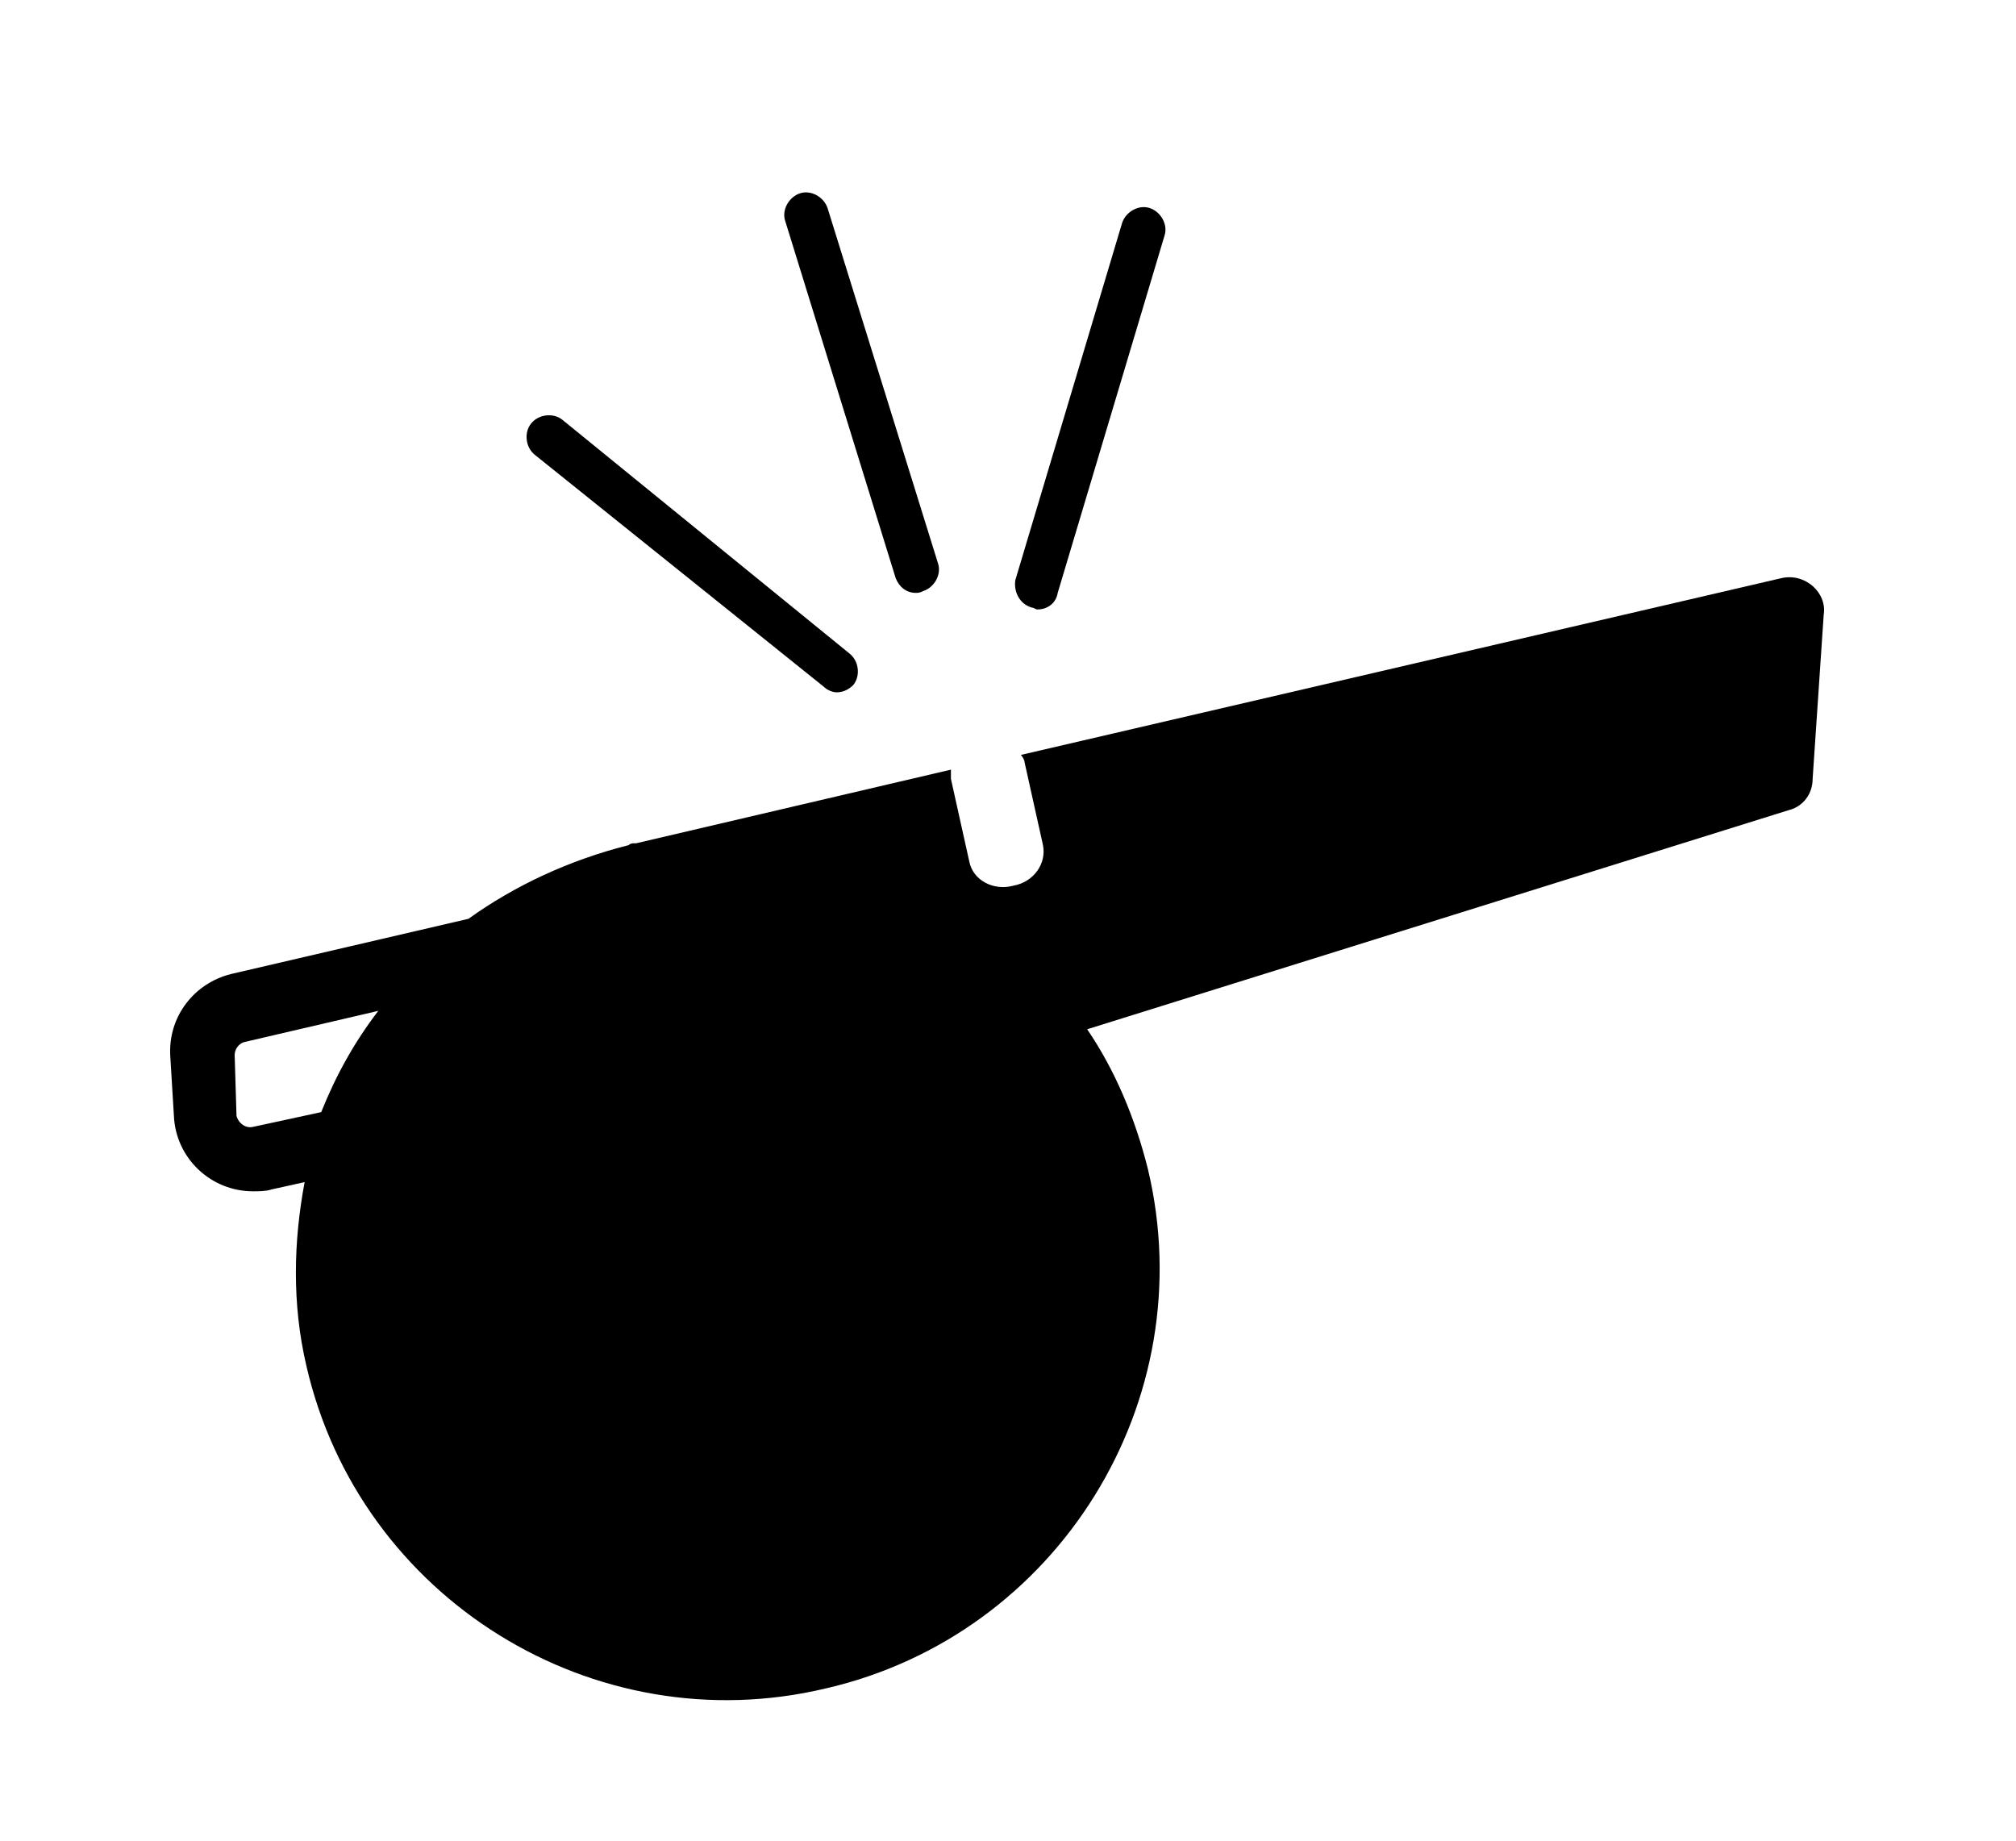 <?xml version="1.0" ?>
<svg xmlns="http://www.w3.org/2000/svg" xmlns:ev="http://www.w3.org/2001/xml-events" xmlns:xlink="http://www.w3.org/1999/xlink" baseProfile="full" enable-background="new 0 0 100 100" height="548px" version="1.1" viewBox="0 0 100 100" width="600px" x="0px" xml:space="preserve" y="0px">
	<defs/>
	<path d="M 92.0,31.4 L 50.7,41.0 C 50.8,41.1 50.9,41.3 50.9,41.4 L 51.9,45.9 C 52.1,46.9 51.4,47.9 50.3,48.1 L 50.3,48.1 C 49.2,48.4 48.1,47.8 47.9,46.8 L 46.9,42.3 C 46.9,42.1 46.9,42 46.9,41.8 L 29.8,45.8 C 29.8,45.8 29.7,45.8 29.7,45.8 C 29.6,45.8 29.5,45.8 29.4,45.9 C 26.2,46.7 23.2,48.1 20.7,49.9 L 7.8,52.9 C 5.8,53.4 4.4,55.2 4.5,57.3 L 4.7,60.6 C 4.8,62.9 6.7,64.7 9,64.7 C 9.3,64.7 9.7,64.7 10,64.6 L 11.8,64.2 C 11.2,67.4 11.1,70.8 11.9,74.2 C 14.8,86.8 27.5,94.7 40.1,91.7 C 52.7,88.8 60.6,76.1 57.6,63.5 C 56.9,60.7 55.8,58.1 54.3,55.9 L 92.4,44.0 C 93.2,43.8 93.7,43.1 93.7,42.3 L 94.3,33.4 C 94.5,32.2 93.3,31.1 92.0,31.4 M 12.7,60.4 L 9.0,61.2 C 8.6,61.3 8.2,61.0 8.1,60.6 L 8.0,57.3 C 8.0,57.0 8.2,56.7 8.5,56.6 L 15.8,54.9 C 14.5,56.6 13.5,58.4 12.7,60.4"/>
	<path d="M 40.0,37.3 C 40.2,37.5 40.5,37.6 40.7,37.6 C 41.1,37.6 41.4,37.4 41.6,37.2 C 42.0,36.7 41.9,35.9 41.4,35.5 L 25.8,22.8 C 25.3,22.4 24.5,22.5 24.1,23.0 C 23.7,23.5 23.8,24.3 24.3,24.7 L 40.0,37.3"/>
	<path d="M 51.3,33.0 C 51.4,33.0 51.5,33.1 51.6,33.1 C 52.1,33.1 52.6,32.8 52.7,32.2 L 58.5,12.8 C 58.7,12.2 58.3,11.5 57.7,11.3 C 57.1,11.1 56.4,11.5 56.2,12.1 L 50.4,31.5 C 50.3,32.1 50.6,32.8 51.3,33.0"/>
	<path d="M 43.9,31.4 C 44.1,31.9 44.5,32.2 45.0,32.2 C 45.1,32.2 45.2,32.2 45.4,32.1 C 46.0,31.9 46.4,31.2 46.2,30.6 L 40.2,11.3 C 40,10.7 39.3,10.3 38.7,10.5 C 38.1,10.7 37.7,11.4 37.9,12 L 43.9,31.4"/>
</svg>
